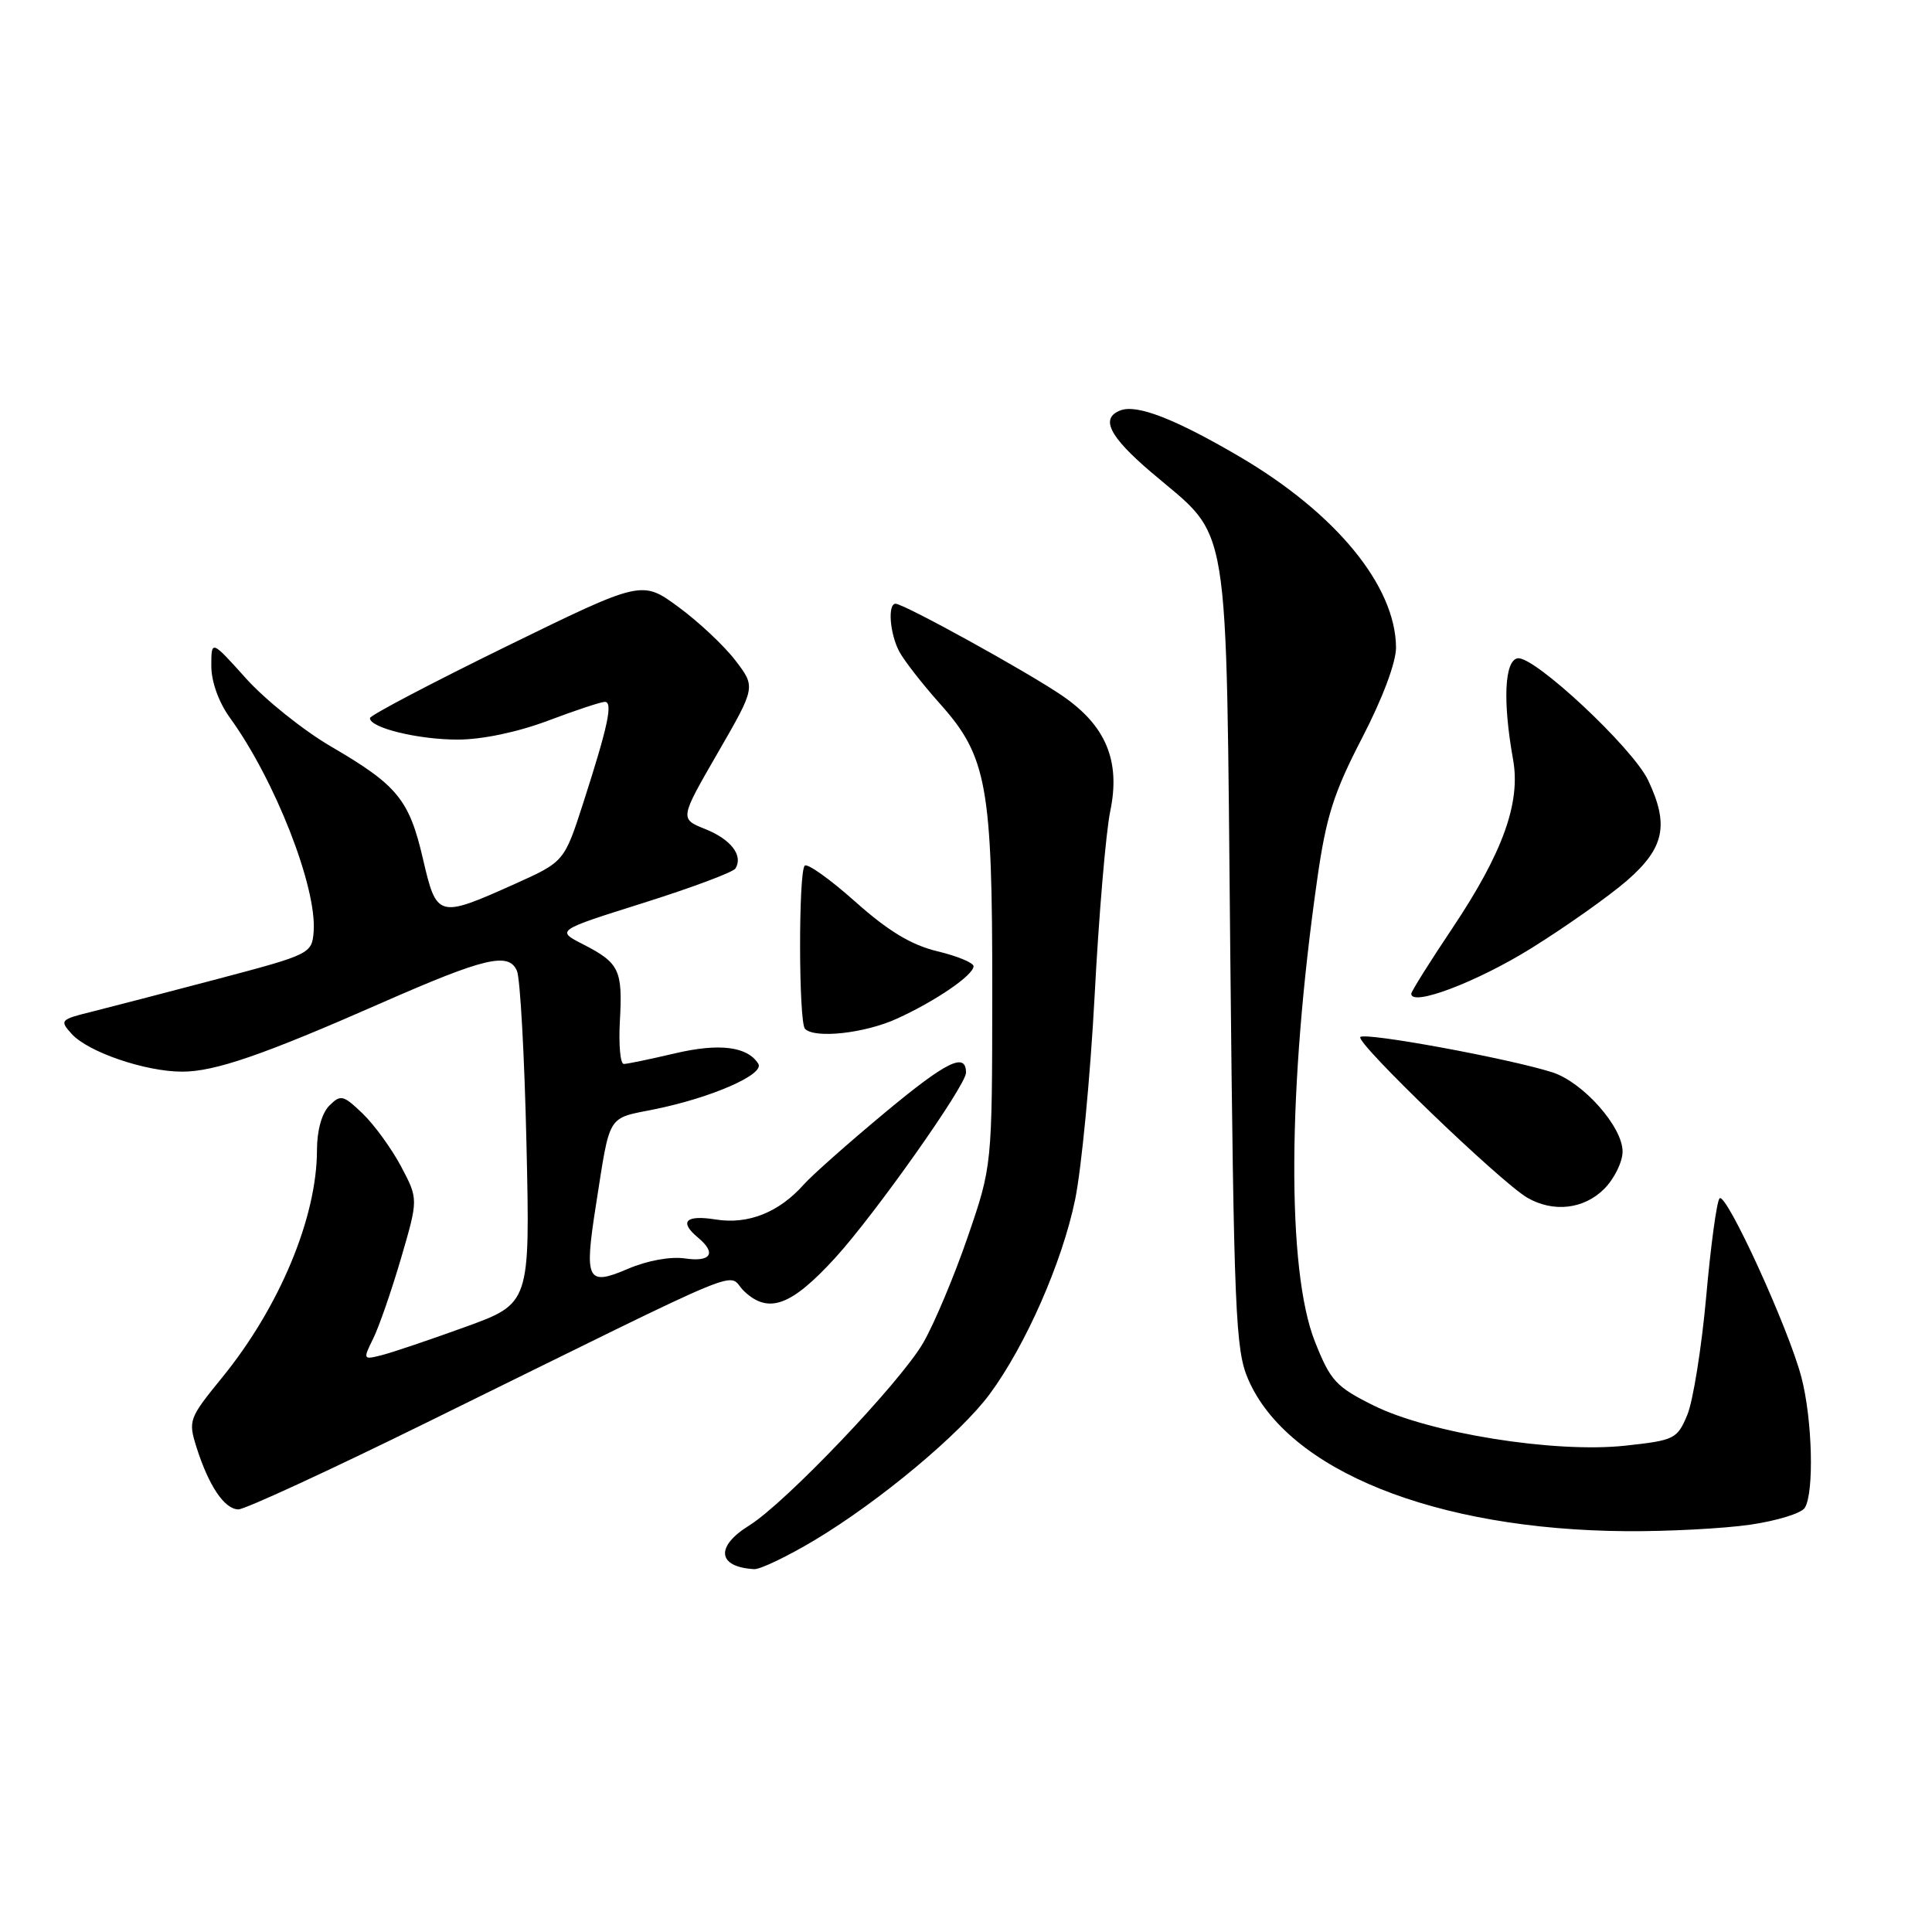 <?xml version="1.0" encoding="UTF-8" standalone="no"?>
<!DOCTYPE svg PUBLIC "-//W3C//DTD SVG 1.1//EN" "http://www.w3.org/Graphics/SVG/1.1/DTD/svg11.dtd" >
<svg xmlns="http://www.w3.org/2000/svg" xmlns:xlink="http://www.w3.org/1999/xlink" version="1.1" viewBox="0 0 256 256">
 <g >
 <path fill="currentColor"
d=" M 107.94 204.08 C 116.53 198.94 127.26 189.98 131.15 184.71 C 135.92 178.24 140.73 167.29 142.45 159.00 C 143.30 154.88 144.47 142.72 145.04 132.00 C 145.60 121.28 146.54 110.25 147.11 107.50 C 148.50 100.85 146.56 96.16 140.76 92.19 C 136.20 89.06 119.78 80.00 118.67 80.00 C 117.60 80.00 117.90 83.94 119.15 86.32 C 119.79 87.52 122.22 90.64 124.55 93.25 C 130.79 100.22 131.50 104.15 131.48 131.50 C 131.46 154.50 131.46 154.50 128.21 163.95 C 126.42 169.15 123.77 175.45 122.32 177.95 C 119.27 183.21 104.03 199.20 99.25 202.15 C 94.75 204.94 95.07 207.65 99.94 207.92 C 100.73 207.96 104.33 206.24 107.94 204.08 Z  M 231.91 202.03 C 235.43 201.52 238.69 200.52 239.14 199.80 C 240.41 197.81 240.15 188.02 238.69 182.47 C 236.97 175.93 228.70 157.88 227.85 158.79 C 227.48 159.18 226.68 165.04 226.08 171.81 C 225.47 178.58 224.34 185.63 223.58 187.47 C 222.24 190.68 221.89 190.85 215.34 191.56 C 206.03 192.57 189.39 189.91 182.00 186.23 C 177.02 183.76 176.29 182.96 174.23 177.76 C 170.48 168.29 170.60 144.08 174.54 116.50 C 175.72 108.19 176.73 105.03 180.48 97.79 C 183.20 92.54 184.99 87.77 184.98 85.79 C 184.92 77.62 177.00 67.97 164.15 60.45 C 155.67 55.49 150.64 53.54 148.46 54.38 C 145.77 55.41 146.96 57.81 152.49 62.53 C 163.21 71.70 162.42 66.91 163.02 126.50 C 163.50 173.97 163.71 178.87 165.38 182.74 C 170.60 194.84 190.18 202.71 215.50 202.89 C 221.00 202.93 228.38 202.54 231.91 202.03 Z  M 56.32 188.60 C 101.23 166.52 96.02 168.67 98.62 171.11 C 101.85 174.15 104.85 173.04 110.68 166.66 C 115.92 160.92 128.00 143.83 128.00 142.14 C 128.00 139.37 125.45 140.62 117.35 147.35 C 112.48 151.40 107.60 155.72 106.50 156.96 C 103.22 160.65 99.13 162.28 94.85 161.59 C 90.84 160.95 89.94 161.87 92.50 164.00 C 94.97 166.05 94.21 167.26 90.76 166.75 C 88.84 166.47 85.77 167.03 83.22 168.12 C 77.79 170.45 77.40 169.69 78.95 159.78 C 80.89 147.41 80.36 148.27 86.75 146.98 C 94.28 145.45 101.34 142.36 100.48 140.96 C 99.05 138.66 95.31 138.19 89.42 139.58 C 86.17 140.34 83.12 140.98 82.66 140.98 C 82.19 140.99 81.96 138.41 82.14 135.25 C 82.51 128.52 82.07 127.60 77.27 125.13 C 73.67 123.29 73.67 123.29 85.29 119.63 C 91.67 117.62 97.15 115.57 97.45 115.08 C 98.51 113.37 96.86 111.22 93.46 109.86 C 90.06 108.50 90.06 108.50 95.10 99.77 C 100.14 91.04 100.14 91.04 97.45 87.52 C 95.97 85.58 92.57 82.39 89.90 80.43 C 85.05 76.87 85.05 76.87 67.04 85.68 C 57.14 90.53 49.03 94.79 49.02 95.15 C 48.98 96.43 55.38 98.00 60.63 98.00 C 63.87 98.00 68.55 97.02 72.60 95.50 C 76.25 94.12 79.64 93.00 80.14 93.00 C 81.25 93.00 80.57 96.19 77.30 106.34 C 74.77 114.18 74.77 114.18 68.19 117.14 C 58.05 121.69 57.86 121.63 56.05 113.83 C 54.22 105.95 52.69 104.07 43.87 98.92 C 40.21 96.79 35.15 92.73 32.61 89.91 C 28.00 84.78 28.00 84.78 28.00 88.24 C 28.00 90.33 28.98 93.05 30.46 95.10 C 36.44 103.35 42.01 117.58 41.56 123.45 C 41.33 126.36 41.12 126.47 28.91 129.70 C 22.09 131.50 14.54 133.46 12.15 134.06 C 7.98 135.09 7.88 135.21 9.50 137.00 C 11.68 139.41 19.27 142.00 24.14 142.00 C 28.47 142.00 34.83 139.81 50.56 132.89 C 64.23 126.88 67.42 126.12 68.50 128.65 C 68.93 129.67 69.50 140.00 69.76 151.61 C 70.24 172.72 70.24 172.72 61.62 175.84 C 56.88 177.56 51.89 179.24 50.53 179.58 C 48.11 180.19 48.08 180.14 49.46 177.35 C 50.23 175.78 51.89 170.99 53.15 166.69 C 55.43 158.88 55.43 158.88 53.14 154.55 C 51.87 152.17 49.58 149.02 48.05 147.55 C 45.47 145.08 45.14 145.00 43.63 146.51 C 42.64 147.51 42.00 149.80 42.00 152.39 C 42.00 161.29 37.04 173.19 29.45 182.51 C 25.01 187.96 24.92 188.22 26.05 191.81 C 27.67 196.91 29.76 200.00 31.60 200.00 C 32.45 200.00 43.58 194.87 56.32 188.60 Z  M 212.55 157.55 C 213.90 156.20 215.00 153.96 215.00 152.58 C 215.00 149.30 209.76 143.40 205.70 142.09 C 200.00 140.27 180.91 136.75 180.25 137.41 C 179.56 138.10 198.89 156.70 202.39 158.71 C 205.82 160.69 209.86 160.23 212.55 157.55 Z  M 118.82 134.99 C 123.92 132.68 129.00 129.21 129.00 128.03 C 129.00 127.57 126.84 126.68 124.21 126.05 C 120.76 125.22 117.72 123.39 113.34 119.49 C 110.00 116.51 106.98 114.36 106.63 114.70 C 105.79 115.55 105.82 135.49 106.67 136.33 C 107.98 137.65 114.58 136.92 118.82 134.99 Z  M 202.85 125.68 C 207.44 122.83 213.17 118.77 215.60 116.67 C 220.55 112.35 221.19 109.30 218.38 103.38 C 216.33 99.07 203.20 86.81 201.08 87.23 C 199.35 87.57 199.11 92.93 200.49 100.64 C 201.52 106.37 199.13 113.00 192.44 123.00 C 189.45 127.47 187.00 131.37 187.00 131.68 C 187.00 133.42 195.66 130.14 202.85 125.68 Z "/>
</g>
</svg>